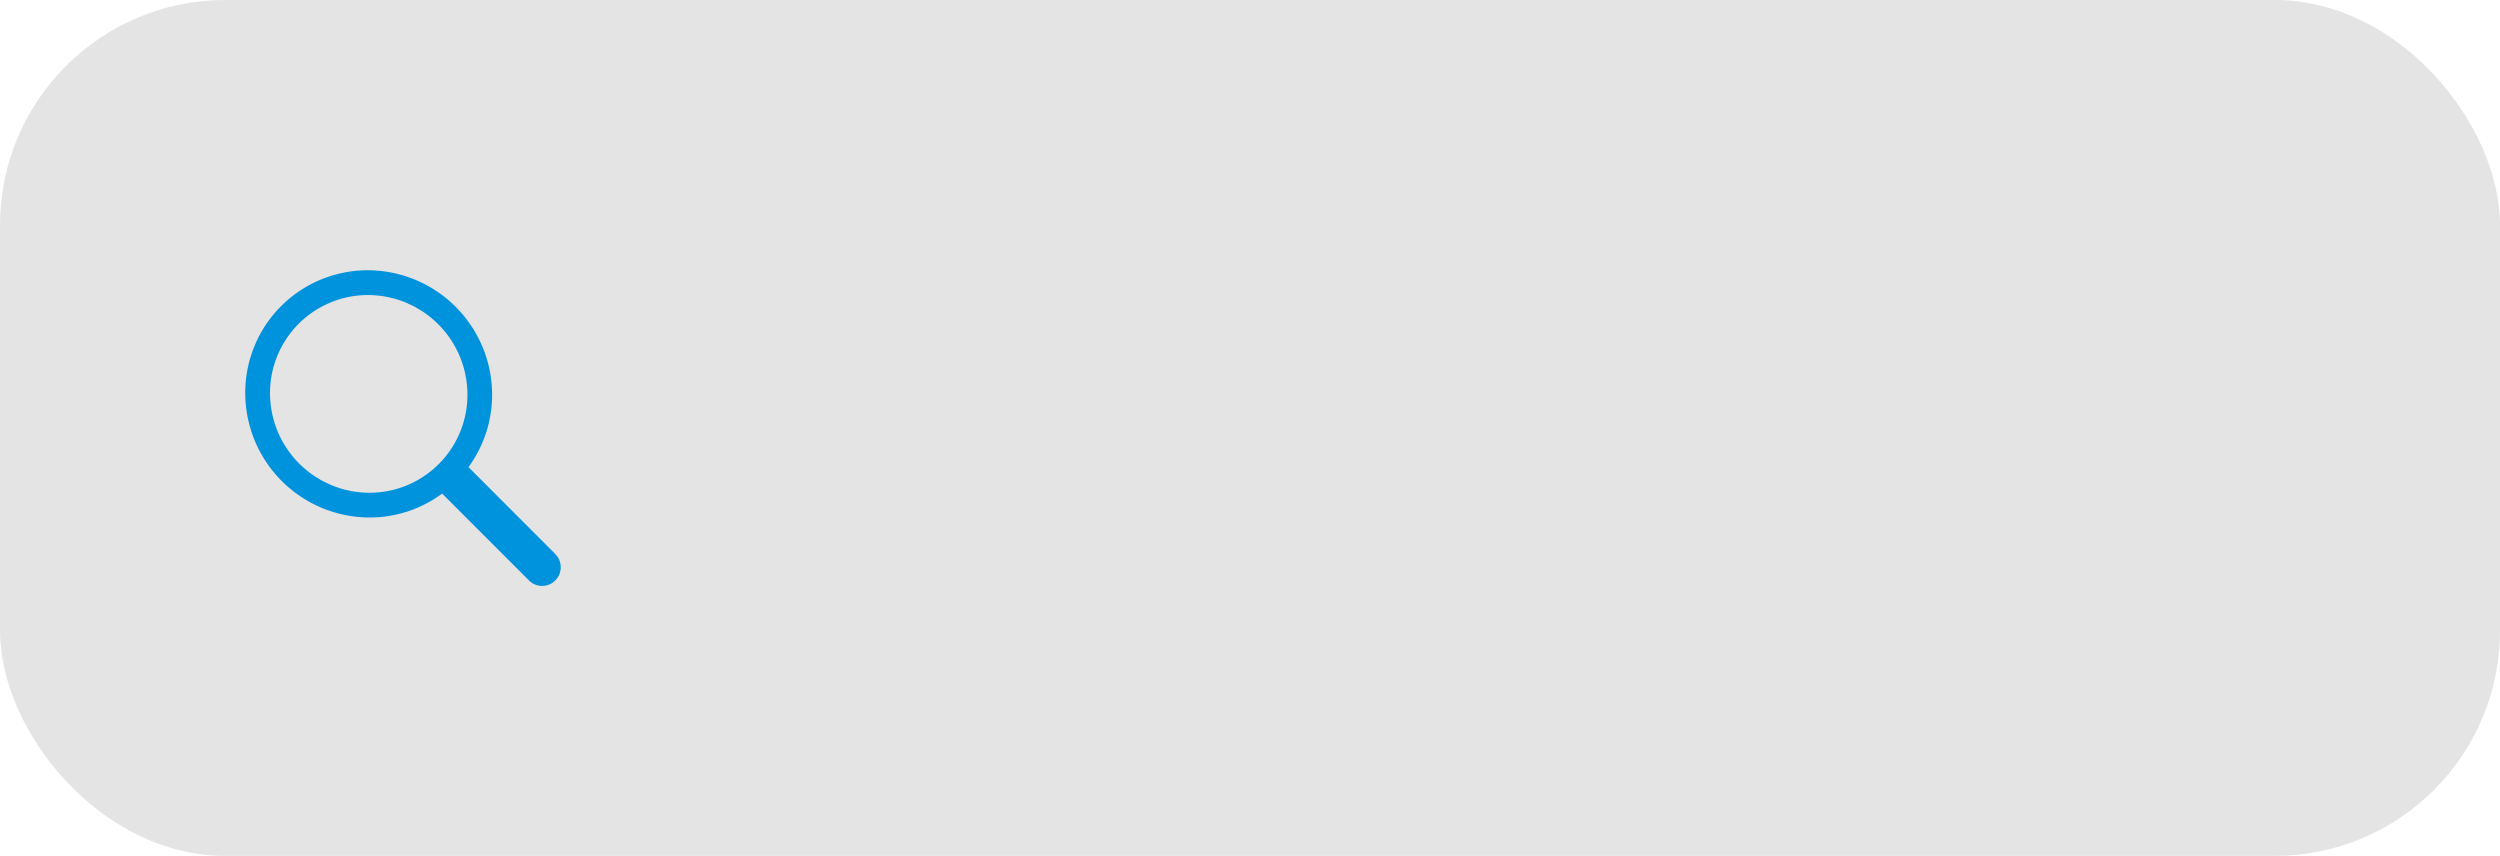 <svg xmlns="http://www.w3.org/2000/svg" width="111" height="38" viewBox="0 0 111 38"><defs><style>.a{fill:rgba(142,142,147,0.24);}.b{fill:#0093dd;stroke:rgba(0,0,0,0);fill-rule:evenodd;}</style></defs><g transform="translate(-23 -388)"><rect class="a" width="111" height="38" rx="10" transform="translate(23 388)"/><g transform="translate(33.889 400)"><path class="b" d="M13.744,12.575,9.911,8.74a5.426,5.426,0,0,0,1.05-3.232A5.532,5.532,0,0,0,5.461,0,5.436,5.436,0,0,0,0,5.469a5.532,5.532,0,0,0,5.5,5.508A5.409,5.409,0,0,0,8.742,9.915l0,0,3.83,3.832a.827.827,0,1,0,1.168-1.169ZM5.5,9.879A4.426,4.426,0,0,1,1.1,5.473,4.35,4.35,0,0,1,5.465,1.1,4.426,4.426,0,0,1,9.865,5.5,4.35,4.35,0,0,1,5.5,9.879Z" transform="translate(0 0)"/></g></g></svg>
